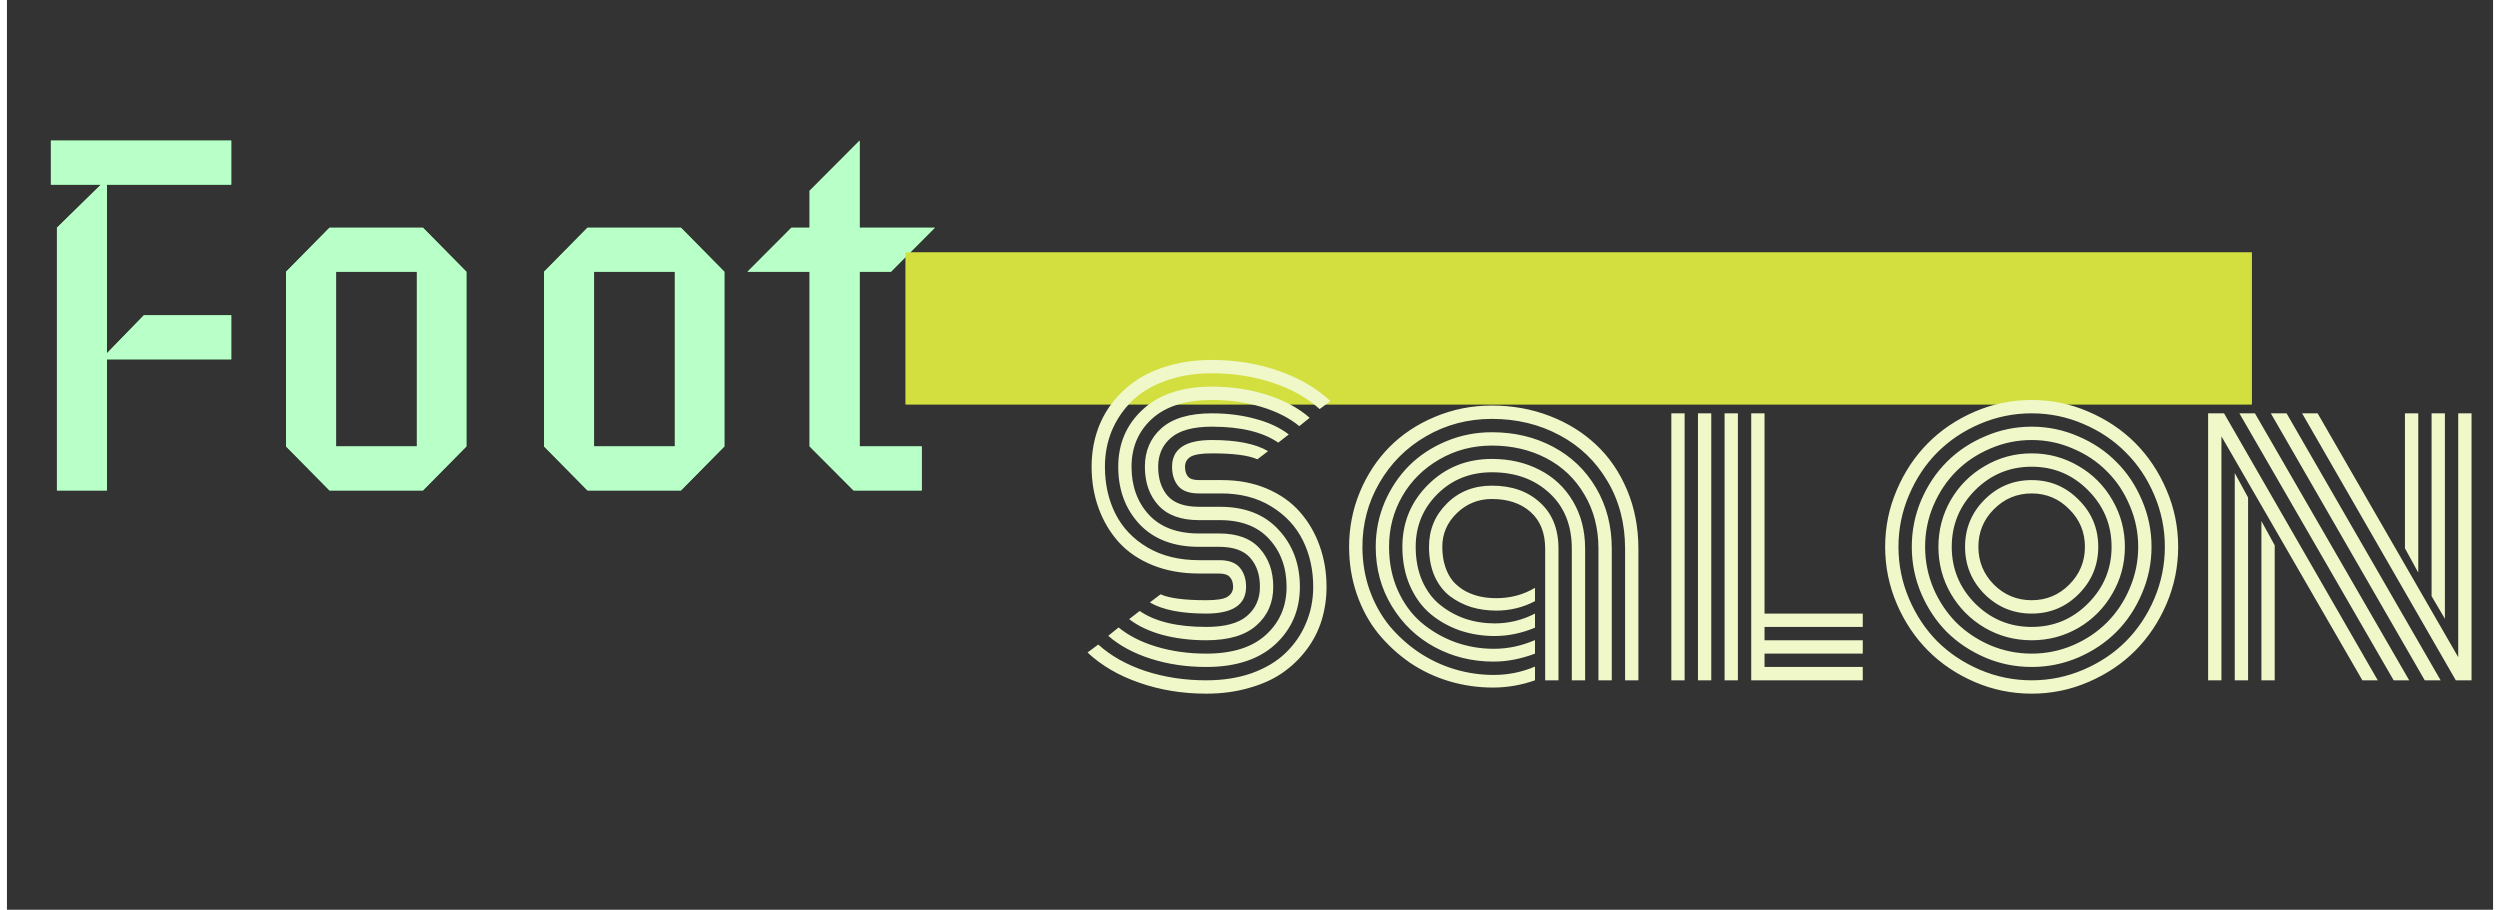 <?xml version="1.0" encoding="UTF-8"?>
<svg xmlns="http://www.w3.org/2000/svg" xmlns:xlink="http://www.w3.org/1999/xlink" width="360px" height="131px" viewBox="0 0 358 131" version="1.1">
<rect x="0" y="0" width="358" height="131" fill="#333333" stroke="none"/>
<g id="surface1">
<path style=" stroke:none;fill-rule:nonzero;fill:rgb(53.725%,94.51%,62.745%);fill-opacity:1;" d="M 32.297 51.742 L 14.402 51.742 L 14.402 70.625 L 7.199 70.625 L 7.199 32.789 L 13.527 26.594 L 6.328 26.594 L 6.328 20.25 L 32.297 20.25 L 32.297 26.594 L 14.402 26.594 L 14.402 50.867 L 19.711 45.402 L 32.297 45.402 Z M 66.16 64.285 L 59.906 70.625 L 46.449 70.625 L 40.191 64.285 L 40.191 39.133 L 46.449 32.789 L 59.906 32.789 L 66.16 39.133 Z M 59.031 64.285 L 59.031 39.133 L 47.395 39.133 L 47.395 64.285 Z M 103.309 64.285 L 97.055 70.625 L 83.598 70.625 L 77.344 64.285 L 77.344 39.133 L 83.598 32.789 L 97.055 32.789 L 103.309 39.133 Z M 96.18 64.285 L 96.18 39.133 L 84.543 39.133 L 84.543 64.285 Z M 133.621 32.789 L 127.293 39.133 L 122.785 39.133 L 122.785 64.285 L 131.73 64.285 L 131.73 70.625 L 121.91 70.625 L 115.586 64.285 L 115.586 39.133 L 106.637 39.133 L 112.965 32.789 L 115.586 32.789 L 115.586 27.465 L 122.785 20.25 L 122.785 32.789 Z M 133.621 32.789 "/>
<path style=" stroke:none;fill-rule:nonzero;fill:rgb(82.353%,87.451%,24.314%);fill-opacity:1;" d="M 129.414 36.359 L 177.566 36.359 L 177.566 58.23 L 129.414 58.23 Z M 171.039 36.359 L 219.191 36.359 L 219.191 58.23 L 171.039 58.23 Z M 212.664 36.359 L 240.012 36.359 L 240.012 58.23 L 212.664 58.23 Z M 233.477 36.359 L 281.629 36.359 L 281.629 58.23 L 233.477 58.23 Z M 275.102 36.359 L 323.254 36.359 L 323.254 58.23 L 275.102 58.23 Z M 275.102 36.359 "/>
<path style=" stroke:none;fill-rule:nonzero;fill:rgb(72.549%,100%,78.431%);fill-opacity:1;" d="M 32.297 51.742 L 14.402 51.742 L 14.402 70.625 L 7.199 70.625 L 7.199 32.789 L 13.527 26.594 L 6.328 26.594 L 6.328 20.25 L 32.297 20.25 L 32.297 26.594 L 14.402 26.594 L 14.402 50.867 L 19.711 45.402 L 32.297 45.402 Z M 66.16 64.285 L 59.906 70.625 L 46.449 70.625 L 40.191 64.285 L 40.191 39.133 L 46.449 32.789 L 59.906 32.789 L 66.16 39.133 Z M 59.031 64.285 L 59.031 39.133 L 47.395 39.133 L 47.395 64.285 Z M 103.309 64.285 L 97.055 70.625 L 83.598 70.625 L 77.344 64.285 L 77.344 39.133 L 83.598 32.789 L 97.055 32.789 L 103.309 39.133 Z M 96.18 64.285 L 96.18 39.133 L 84.543 39.133 L 84.543 64.285 Z M 133.621 32.789 L 127.293 39.133 L 122.785 39.133 L 122.785 64.285 L 131.73 64.285 L 131.73 70.625 L 121.91 70.625 L 115.586 64.285 L 115.586 39.133 L 106.637 39.133 L 112.965 32.789 L 115.586 32.789 L 115.586 27.465 L 122.785 20.25 L 122.785 32.789 Z M 133.621 32.789 "/>
<path style=" stroke:none;fill-rule:nonzero;fill:rgb(82.353%,87.451%,24.314%);fill-opacity:1;" d="M 129.414 36.359 L 177.566 36.359 L 177.566 58.23 L 129.414 58.23 Z M 171.039 36.359 L 219.191 36.359 L 219.191 58.23 L 171.039 58.23 Z M 212.664 36.359 L 240.012 36.359 L 240.012 58.23 L 212.664 58.23 Z M 233.477 36.359 L 281.629 36.359 L 281.629 58.23 L 233.477 58.23 Z M 275.102 36.359 L 323.254 36.359 L 323.254 58.23 L 275.102 58.23 Z M 275.102 36.359 "/>
<path style=" stroke:none;fill-rule:nonzero;fill:rgb(94.118%,96.863%,78.824%);fill-opacity:1;" d="M 174.863 71.055 L 171.641 71.055 C 170.273 71.055 169.285 70.707 168.684 70.012 C 168.078 69.301 167.777 68.367 167.777 67.207 C 167.777 64.645 169.688 63.363 173.504 63.363 C 177.09 63.363 179.789 63.898 181.602 64.965 L 180.059 66.141 C 178.812 65.57 176.629 65.285 173.504 65.285 C 171.977 65.285 170.945 65.457 170.414 65.793 C 169.898 66.133 169.641 66.605 169.641 67.207 C 169.641 67.812 169.785 68.285 170.066 68.625 C 170.352 68.961 170.875 69.133 171.641 69.133 L 174.941 69.133 C 177.34 69.133 179.496 69.539 181.414 70.359 C 183.352 71.18 184.941 72.301 186.184 73.723 C 187.426 75.129 188.375 76.758 189.031 78.609 C 189.691 80.441 190.02 82.41 190.02 84.508 C 190.02 86.219 189.777 87.836 189.301 89.367 C 188.82 90.898 188.094 92.305 187.117 93.586 C 186.156 94.867 184.992 95.98 183.625 96.926 C 182.277 97.848 180.66 98.57 178.777 99.086 C 176.914 99.621 174.891 99.887 172.703 99.887 C 169.277 99.887 166.062 99.363 163.062 98.312 C 160.078 97.281 157.594 95.828 155.605 93.961 L 157.148 92.812 C 158.961 94.449 161.223 95.723 163.941 96.629 C 166.676 97.52 169.598 97.965 172.703 97.965 C 175.137 97.965 177.332 97.617 179.285 96.926 C 181.254 96.211 182.871 95.242 184.133 94.016 C 185.41 92.785 186.387 91.363 187.062 89.742 C 187.754 88.121 188.102 86.379 188.102 84.508 C 188.102 82.035 187.602 79.801 186.609 77.809 C 185.613 75.797 184.098 74.168 182.055 72.922 C 180.031 71.676 177.633 71.055 174.863 71.055 Z M 171.641 72.977 L 174.676 72.977 C 178.281 72.977 181.098 74.078 183.121 76.285 C 185.164 78.492 186.184 81.234 186.184 84.508 C 186.184 87.836 185 90.598 182.641 92.785 C 180.277 94.957 176.965 96.043 172.703 96.043 C 169.863 96.043 167.207 95.652 164.742 94.867 C 162.273 94.086 160.223 92.98 158.586 91.559 L 160.078 90.355 C 161.535 91.547 163.363 92.473 165.566 93.133 C 167.785 93.793 170.164 94.121 172.703 94.121 C 176.453 94.121 179.309 93.223 181.281 91.426 C 183.27 89.625 184.266 87.32 184.266 84.508 C 184.266 81.734 183.43 79.438 181.762 77.621 C 180.109 75.805 177.738 74.898 174.648 74.898 L 171.641 74.898 C 169.047 74.898 167.102 74.188 165.805 72.762 C 164.508 71.34 163.863 69.488 163.863 67.207 C 163.863 64.93 164.66 63.078 166.258 61.656 C 167.875 60.23 170.289 59.52 173.504 59.52 C 175.758 59.52 177.855 59.785 179.789 60.32 C 181.727 60.836 183.324 61.586 184.586 62.562 L 183.066 63.738 C 180.848 62.207 177.66 61.441 173.504 61.441 C 170.824 61.441 168.859 61.977 167.617 63.043 C 166.391 64.094 165.777 65.48 165.777 67.207 C 165.777 68.953 166.234 70.352 167.137 71.398 C 168.062 72.449 169.562 72.977 171.641 72.977 Z M 171.641 76.82 L 174.57 76.82 C 177.164 76.82 179.105 77.539 180.402 78.984 C 181.699 80.426 182.348 82.266 182.348 84.508 C 182.348 86.789 181.539 88.637 179.922 90.062 C 178.324 91.488 175.918 92.199 172.703 92.199 C 170.449 92.199 168.344 91.941 166.391 91.426 C 164.457 90.891 162.859 90.133 161.598 89.156 L 163.113 87.98 C 165.336 89.512 168.531 90.277 172.703 90.277 C 175.387 90.277 177.34 89.75 178.566 88.699 C 179.809 87.633 180.43 86.234 180.43 84.508 C 180.43 82.781 179.969 81.395 179.043 80.344 C 178.121 79.277 176.621 78.742 174.543 78.742 L 171.641 78.742 C 168 78.742 165.148 77.656 163.09 75.484 C 161.047 73.297 160.027 70.539 160.027 67.207 C 160.027 63.879 161.207 61.129 163.57 58.957 C 165.93 56.77 169.242 55.676 173.504 55.676 C 176.344 55.676 178.992 56.066 181.441 56.852 C 183.91 57.633 185.961 58.738 187.594 60.16 L 186.102 61.363 C 184.648 60.168 182.816 59.242 180.617 58.586 C 178.414 57.926 176.043 57.598 173.504 57.598 C 169.758 57.598 166.891 58.496 164.902 60.293 C 162.93 62.09 161.941 64.395 161.941 67.207 C 161.941 70.004 162.777 72.309 164.445 74.125 C 166.117 75.922 168.512 76.82 171.641 76.82 Z M 171.641 80.664 L 174.57 80.664 C 175.938 80.664 176.922 81.02 177.527 81.734 C 178.129 82.445 178.434 83.371 178.434 84.508 C 178.434 87.074 176.523 88.355 172.703 88.355 C 169.102 88.355 166.391 87.82 164.578 86.75 L 166.125 85.578 C 167.367 86.148 169.562 86.43 172.703 86.43 C 174.23 86.43 175.254 86.262 175.77 85.926 C 176.301 85.586 176.566 85.113 176.566 84.508 C 176.566 83.922 176.418 83.461 176.113 83.121 C 175.832 82.766 175.297 82.586 174.516 82.586 L 171.641 82.586 C 169.188 82.586 166.969 82.188 164.98 81.387 C 163.008 80.586 161.383 79.48 160.105 78.074 C 158.844 76.668 157.875 75.039 157.203 73.188 C 156.527 71.34 156.191 69.344 156.191 67.207 C 156.191 65.5 156.43 63.879 156.91 62.352 C 157.387 60.82 158.109 59.414 159.066 58.133 C 160.043 56.852 161.207 55.746 162.555 54.82 C 163.922 53.879 165.539 53.148 167.402 52.633 C 169.285 52.098 171.32 51.832 173.504 51.832 C 176.93 51.832 180.137 52.355 183.121 53.406 C 186.102 54.438 188.59 55.887 190.578 57.758 L 189.031 58.906 C 187.223 57.27 184.957 56.004 182.242 55.113 C 179.523 54.207 176.609 53.754 173.504 53.754 C 171.07 53.754 168.871 54.109 166.898 54.82 C 164.945 55.516 163.328 56.477 162.051 57.703 C 160.789 58.934 159.812 60.355 159.121 61.977 C 158.445 63.594 158.109 65.34 158.109 67.207 C 158.109 69.719 158.613 71.98 159.625 73.988 C 160.637 76 162.184 77.621 164.262 78.848 C 166.34 80.059 168.797 80.664 171.641 80.664 Z M 221.504 79.008 C 221.504 76.73 220.801 74.969 219.398 73.723 C 217.996 72.477 216.141 71.855 213.832 71.855 C 211.879 71.855 210.199 72.531 208.797 73.883 C 207.395 75.234 206.691 76.855 206.691 78.742 C 206.691 79.809 206.836 80.77 207.121 81.625 C 207.402 82.461 207.785 83.164 208.266 83.734 C 208.762 84.285 209.348 84.75 210.023 85.125 C 210.699 85.48 211.398 85.738 212.125 85.898 C 212.875 86.059 213.664 86.137 214.496 86.137 C 216.523 86.137 218.371 85.641 220.039 84.645 L 220.039 86.566 C 218.316 87.473 216.461 87.926 214.473 87.926 C 213.191 87.926 211.984 87.758 210.848 87.418 C 209.73 87.062 208.711 86.539 207.785 85.844 C 206.863 85.133 206.125 84.172 205.574 82.961 C 205.043 81.734 204.777 80.328 204.777 78.742 C 204.777 76.285 205.637 74.203 207.359 72.496 C 209.082 70.785 211.238 69.934 213.832 69.934 C 216.691 69.934 219 70.742 220.758 72.363 C 222.535 73.965 223.422 76.18 223.422 79.008 L 223.422 97.965 L 221.504 97.965 Z M 227.258 79.008 L 227.258 97.965 L 225.34 97.965 L 225.34 79.008 C 225.34 75.645 224.266 72.977 222.117 71 C 219.969 69.008 217.207 68.008 213.832 68.008 C 210.707 68.008 208.098 69.051 206 71.133 C 203.906 73.215 202.859 75.754 202.859 78.742 C 202.859 80.559 203.168 82.188 203.789 83.629 C 204.43 85.07 205.289 86.227 206.375 87.098 C 207.457 87.973 208.664 88.637 209.996 89.102 C 211.348 89.547 212.766 89.77 214.258 89.77 C 216.281 89.77 218.211 89.297 220.039 88.355 L 220.039 90.383 C 218.121 91.184 216.184 91.586 214.23 91.586 C 212.473 91.586 210.805 91.316 209.223 90.785 C 207.645 90.23 206.23 89.441 204.988 88.406 C 203.746 87.355 202.762 86.004 202.031 84.348 C 201.305 82.676 200.941 80.809 200.941 78.742 C 200.941 75.234 202.176 72.254 204.641 69.797 C 207.129 67.324 210.191 66.086 213.832 66.086 C 216.391 66.086 218.68 66.613 220.703 67.664 C 222.73 68.695 224.328 70.199 225.5 72.176 C 226.672 74.148 227.258 76.43 227.258 79.008 Z M 231.094 79.008 L 231.094 97.965 L 229.176 97.965 L 229.176 79.008 C 229.176 76.074 228.5 73.473 227.152 71.215 C 225.82 68.934 223.988 67.191 221.664 65.98 C 219.336 64.77 216.727 64.164 213.832 64.164 C 211.082 64.164 208.566 64.824 206.293 66.141 C 204.02 67.441 202.234 69.203 200.941 71.426 C 199.66 73.652 199.023 76.09 199.023 78.742 C 199.023 81.02 199.438 83.102 200.273 84.988 C 201.109 86.859 202.227 88.398 203.629 89.609 C 205.051 90.82 206.656 91.762 208.453 92.438 C 210.262 93.098 212.152 93.426 214.125 93.426 C 216.133 93.426 218.102 93.008 220.039 92.172 L 220.039 94.121 C 218.016 94.887 216.023 95.27 214.07 95.27 C 211 95.27 208.176 94.574 205.602 93.188 C 203.027 91.797 200.965 89.832 199.422 87.285 C 197.875 84.742 197.105 81.895 197.105 78.742 C 197.105 76.5 197.531 74.363 198.383 72.336 C 199.254 70.305 200.426 68.551 201.898 67.074 C 203.371 65.598 205.148 64.422 207.227 63.551 C 209.305 62.68 211.508 62.242 213.832 62.242 C 217.082 62.242 220.012 62.938 222.621 64.324 C 225.25 65.715 227.32 67.688 228.828 70.254 C 230.34 72.816 231.094 75.734 231.094 79.008 Z M 234.93 79.008 L 234.93 97.965 L 233.012 97.965 L 233.012 79.008 C 233.012 75.379 232.168 72.141 230.48 69.293 C 228.793 66.426 226.492 64.219 223.582 62.672 C 220.668 61.105 217.418 60.32 213.832 60.32 C 210.387 60.32 207.234 61.148 204.375 62.805 C 201.516 64.457 199.27 66.703 197.637 69.531 C 196.004 72.344 195.188 75.414 195.188 78.742 C 195.188 80.934 195.531 83.016 196.227 84.988 C 196.934 86.949 197.895 88.664 199.102 90.145 C 200.328 91.602 201.73 92.867 203.312 93.934 C 204.91 95 206.621 95.812 208.453 96.363 C 210.297 96.914 212.172 97.191 214.07 97.191 C 216.168 97.191 218.156 96.789 220.039 95.988 L 220.039 97.965 C 218.066 98.66 216.043 99.008 213.965 99.008 C 211.816 99.008 209.723 98.703 207.68 98.098 C 205.656 97.492 203.773 96.605 202.031 95.43 C 200.309 94.238 198.793 92.84 197.477 91.238 C 196.164 89.617 195.133 87.73 194.387 85.578 C 193.641 83.422 193.27 81.145 193.27 78.742 C 193.27 75.984 193.785 73.359 194.812 70.867 C 195.859 68.355 197.281 66.195 199.074 64.379 C 200.887 62.547 203.07 61.094 205.629 60.027 C 208.203 58.941 210.938 58.398 213.832 58.398 C 216.781 58.398 219.551 58.898 222.145 59.895 C 224.734 60.891 226.973 62.277 228.855 64.059 C 230.738 65.82 232.219 67.992 233.305 70.574 C 234.387 73.152 234.93 75.965 234.93 79.008 Z M 239.672 59.52 L 241.586 59.52 L 241.586 97.965 L 239.672 97.965 Z M 251.176 59.52 L 253.094 59.52 L 253.094 88.355 L 267.238 88.355 L 267.238 90.277 L 253.094 90.277 L 253.094 92.199 L 267.238 92.199 L 267.238 94.121 L 253.094 94.121 L 253.094 96.043 L 267.238 96.043 L 267.238 97.965 L 251.176 97.965 Z M 247.34 59.52 L 249.258 59.52 L 249.258 97.965 L 247.34 97.965 Z M 243.508 59.52 L 245.422 59.52 L 245.422 97.965 L 243.508 97.965 Z M 286.125 73.324 C 284.633 74.816 283.887 76.625 283.887 78.742 C 283.887 80.859 284.633 82.676 286.125 84.188 C 287.633 85.684 289.445 86.43 291.559 86.43 C 293.672 86.43 295.473 85.684 296.965 84.188 C 298.477 82.676 299.23 80.859 299.23 78.742 C 299.23 76.625 298.477 74.816 296.965 73.324 C 295.473 71.809 293.672 71.055 291.559 71.055 C 289.445 71.055 287.633 71.809 286.125 73.324 Z M 284.766 85.551 C 282.902 83.664 281.969 81.395 281.969 78.742 C 281.969 76.09 282.902 73.828 284.766 71.961 C 286.648 70.074 288.914 69.133 291.559 69.133 C 294.203 69.133 296.461 70.074 298.324 71.961 C 300.207 73.828 301.148 76.09 301.148 78.742 C 301.148 81.395 300.207 83.664 298.324 85.551 C 296.461 87.418 294.203 88.355 291.559 88.355 C 288.914 88.355 286.648 87.418 284.766 85.551 Z M 283.406 70.598 C 281.168 72.859 280.051 75.574 280.051 78.742 C 280.051 81.91 281.168 84.625 283.406 86.887 C 285.664 89.145 288.379 90.277 291.559 90.277 C 294.738 90.277 297.445 89.145 299.684 86.887 C 301.938 84.625 303.066 81.91 303.066 78.742 C 303.066 75.574 301.938 72.859 299.684 70.598 C 297.445 68.34 294.738 67.207 291.559 67.207 C 288.379 67.207 285.664 68.34 283.406 70.598 Z M 279.918 85.496 C 278.73 83.434 278.133 81.18 278.133 78.742 C 278.133 76.305 278.73 74.051 279.918 71.988 C 281.125 69.922 282.758 68.293 284.82 67.102 C 286.879 65.891 289.125 65.285 291.559 65.285 C 293.992 65.285 296.238 65.891 298.297 67.102 C 300.359 68.293 301.984 69.922 303.172 71.988 C 304.379 74.051 304.984 76.305 304.984 78.742 C 304.984 81.18 304.379 83.434 303.172 85.496 C 301.984 87.562 300.359 89.199 298.297 90.41 C 296.238 91.602 293.992 92.199 291.559 92.199 C 289.125 92.199 286.879 91.602 284.82 90.41 C 282.758 89.199 281.125 87.562 279.918 85.496 Z M 277.414 72.789 C 276.617 74.676 276.215 76.66 276.215 78.742 C 276.215 80.824 276.617 82.816 277.414 84.723 C 278.23 86.609 279.324 88.246 280.691 89.637 C 282.074 91.004 283.711 92.102 285.594 92.918 C 287.492 93.719 289.48 94.121 291.559 94.121 C 293.637 94.121 295.617 93.719 297.5 92.918 C 299.398 92.102 301.031 91.004 302.398 89.637 C 303.785 88.246 304.879 86.609 305.676 84.723 C 306.492 82.816 306.902 80.824 306.902 78.742 C 306.902 76.66 306.492 74.676 305.676 72.789 C 304.879 70.883 303.785 69.246 302.398 67.875 C 301.031 66.488 299.398 65.395 297.5 64.594 C 295.617 63.773 293.637 63.363 291.559 63.363 C 289.48 63.363 287.492 63.773 285.594 64.594 C 283.711 65.395 282.074 66.488 280.691 67.875 C 279.324 69.246 278.23 70.883 277.414 72.789 Z M 275.656 85.469 C 274.75 83.336 274.297 81.094 274.297 78.742 C 274.297 76.395 274.75 74.148 275.656 72.016 C 276.578 69.879 277.805 68.047 279.332 66.516 C 280.879 64.965 282.715 63.738 284.848 62.832 C 286.977 61.906 289.215 61.441 291.559 61.441 C 293.902 61.441 296.141 61.906 298.27 62.832 C 300.402 63.738 302.23 64.965 303.758 66.516 C 305.305 68.047 306.527 69.879 307.434 72.016 C 308.355 74.148 308.82 76.395 308.82 78.742 C 308.82 81.094 308.355 83.336 307.434 85.469 C 306.527 87.605 305.305 89.449 303.758 90.996 C 302.23 92.527 300.402 93.754 298.27 94.68 C 296.141 95.59 293.902 96.043 291.559 96.043 C 289.215 96.043 286.977 95.59 284.848 94.68 C 282.715 93.754 280.879 92.527 279.332 90.996 C 277.805 89.449 276.578 87.605 275.656 85.469 Z M 273.898 71.293 C 272.887 73.66 272.379 76.145 272.379 78.742 C 272.379 81.34 272.887 83.832 273.898 86.219 C 274.91 88.586 276.27 90.633 277.973 92.359 C 279.695 94.066 281.738 95.43 284.102 96.445 C 286.48 97.457 288.965 97.965 291.559 97.965 C 294.152 97.965 296.629 97.457 298.992 96.445 C 301.371 95.43 303.414 94.066 305.117 92.359 C 306.84 90.633 308.207 88.586 309.219 86.219 C 310.23 83.832 310.738 81.34 310.738 78.742 C 310.738 76.145 310.23 73.66 309.219 71.293 C 308.207 68.91 306.84 66.863 305.117 65.152 C 303.414 63.426 301.371 62.055 298.992 61.043 C 296.629 60.027 294.152 59.52 291.559 59.52 C 288.965 59.52 286.48 60.027 284.102 61.043 C 281.738 62.055 279.695 63.426 277.973 65.152 C 276.27 66.863 274.91 68.91 273.898 71.293 Z M 272.141 86.965 C 271.023 84.348 270.461 81.609 270.461 78.742 C 270.461 75.875 271.023 73.145 272.141 70.547 C 273.258 67.93 274.762 65.68 276.641 63.793 C 278.523 61.906 280.762 60.402 283.355 59.281 C 285.965 58.156 288.699 57.598 291.559 57.598 C 294.418 57.598 297.145 58.156 299.734 59.281 C 302.348 60.402 304.594 61.906 306.477 63.793 C 308.355 65.68 309.859 67.93 310.977 70.547 C 312.094 73.145 312.656 75.875 312.656 78.742 C 312.656 81.609 312.094 84.348 310.977 86.965 C 309.859 89.562 308.355 91.809 306.477 93.695 C 304.594 95.582 302.348 97.086 299.734 98.207 C 297.145 99.328 294.418 99.887 291.559 99.887 C 288.699 99.887 285.965 99.328 283.355 98.207 C 280.762 97.086 278.523 95.582 276.641 93.695 C 274.762 91.809 273.258 89.562 272.141 86.965 Z M 347.23 82.453 L 345.312 78.957 L 345.312 59.52 L 347.23 59.52 Z M 351.066 89.102 L 349.148 85.844 L 349.148 59.52 L 351.066 59.52 Z M 324.641 75.031 L 326.559 78.527 L 326.559 97.965 L 324.641 97.965 Z M 320.805 68.117 L 322.723 71.641 L 322.723 97.965 L 320.805 97.965 Z M 321.473 59.52 L 323.711 59.52 L 345.926 97.965 L 343.688 97.965 Z M 326 59.52 L 328.266 59.52 L 350.453 97.965 L 348.164 97.965 Z M 330.504 59.52 L 332.738 59.52 L 352.984 94.629 L 352.984 59.52 L 354.902 59.52 L 354.902 97.965 L 352.637 97.965 Z M 318.887 62.832 L 318.887 97.965 L 316.969 97.965 L 316.969 59.52 L 319.262 59.52 L 341.398 97.965 L 339.184 97.965 Z M 318.887 62.832 "/>
</g>
</svg>
